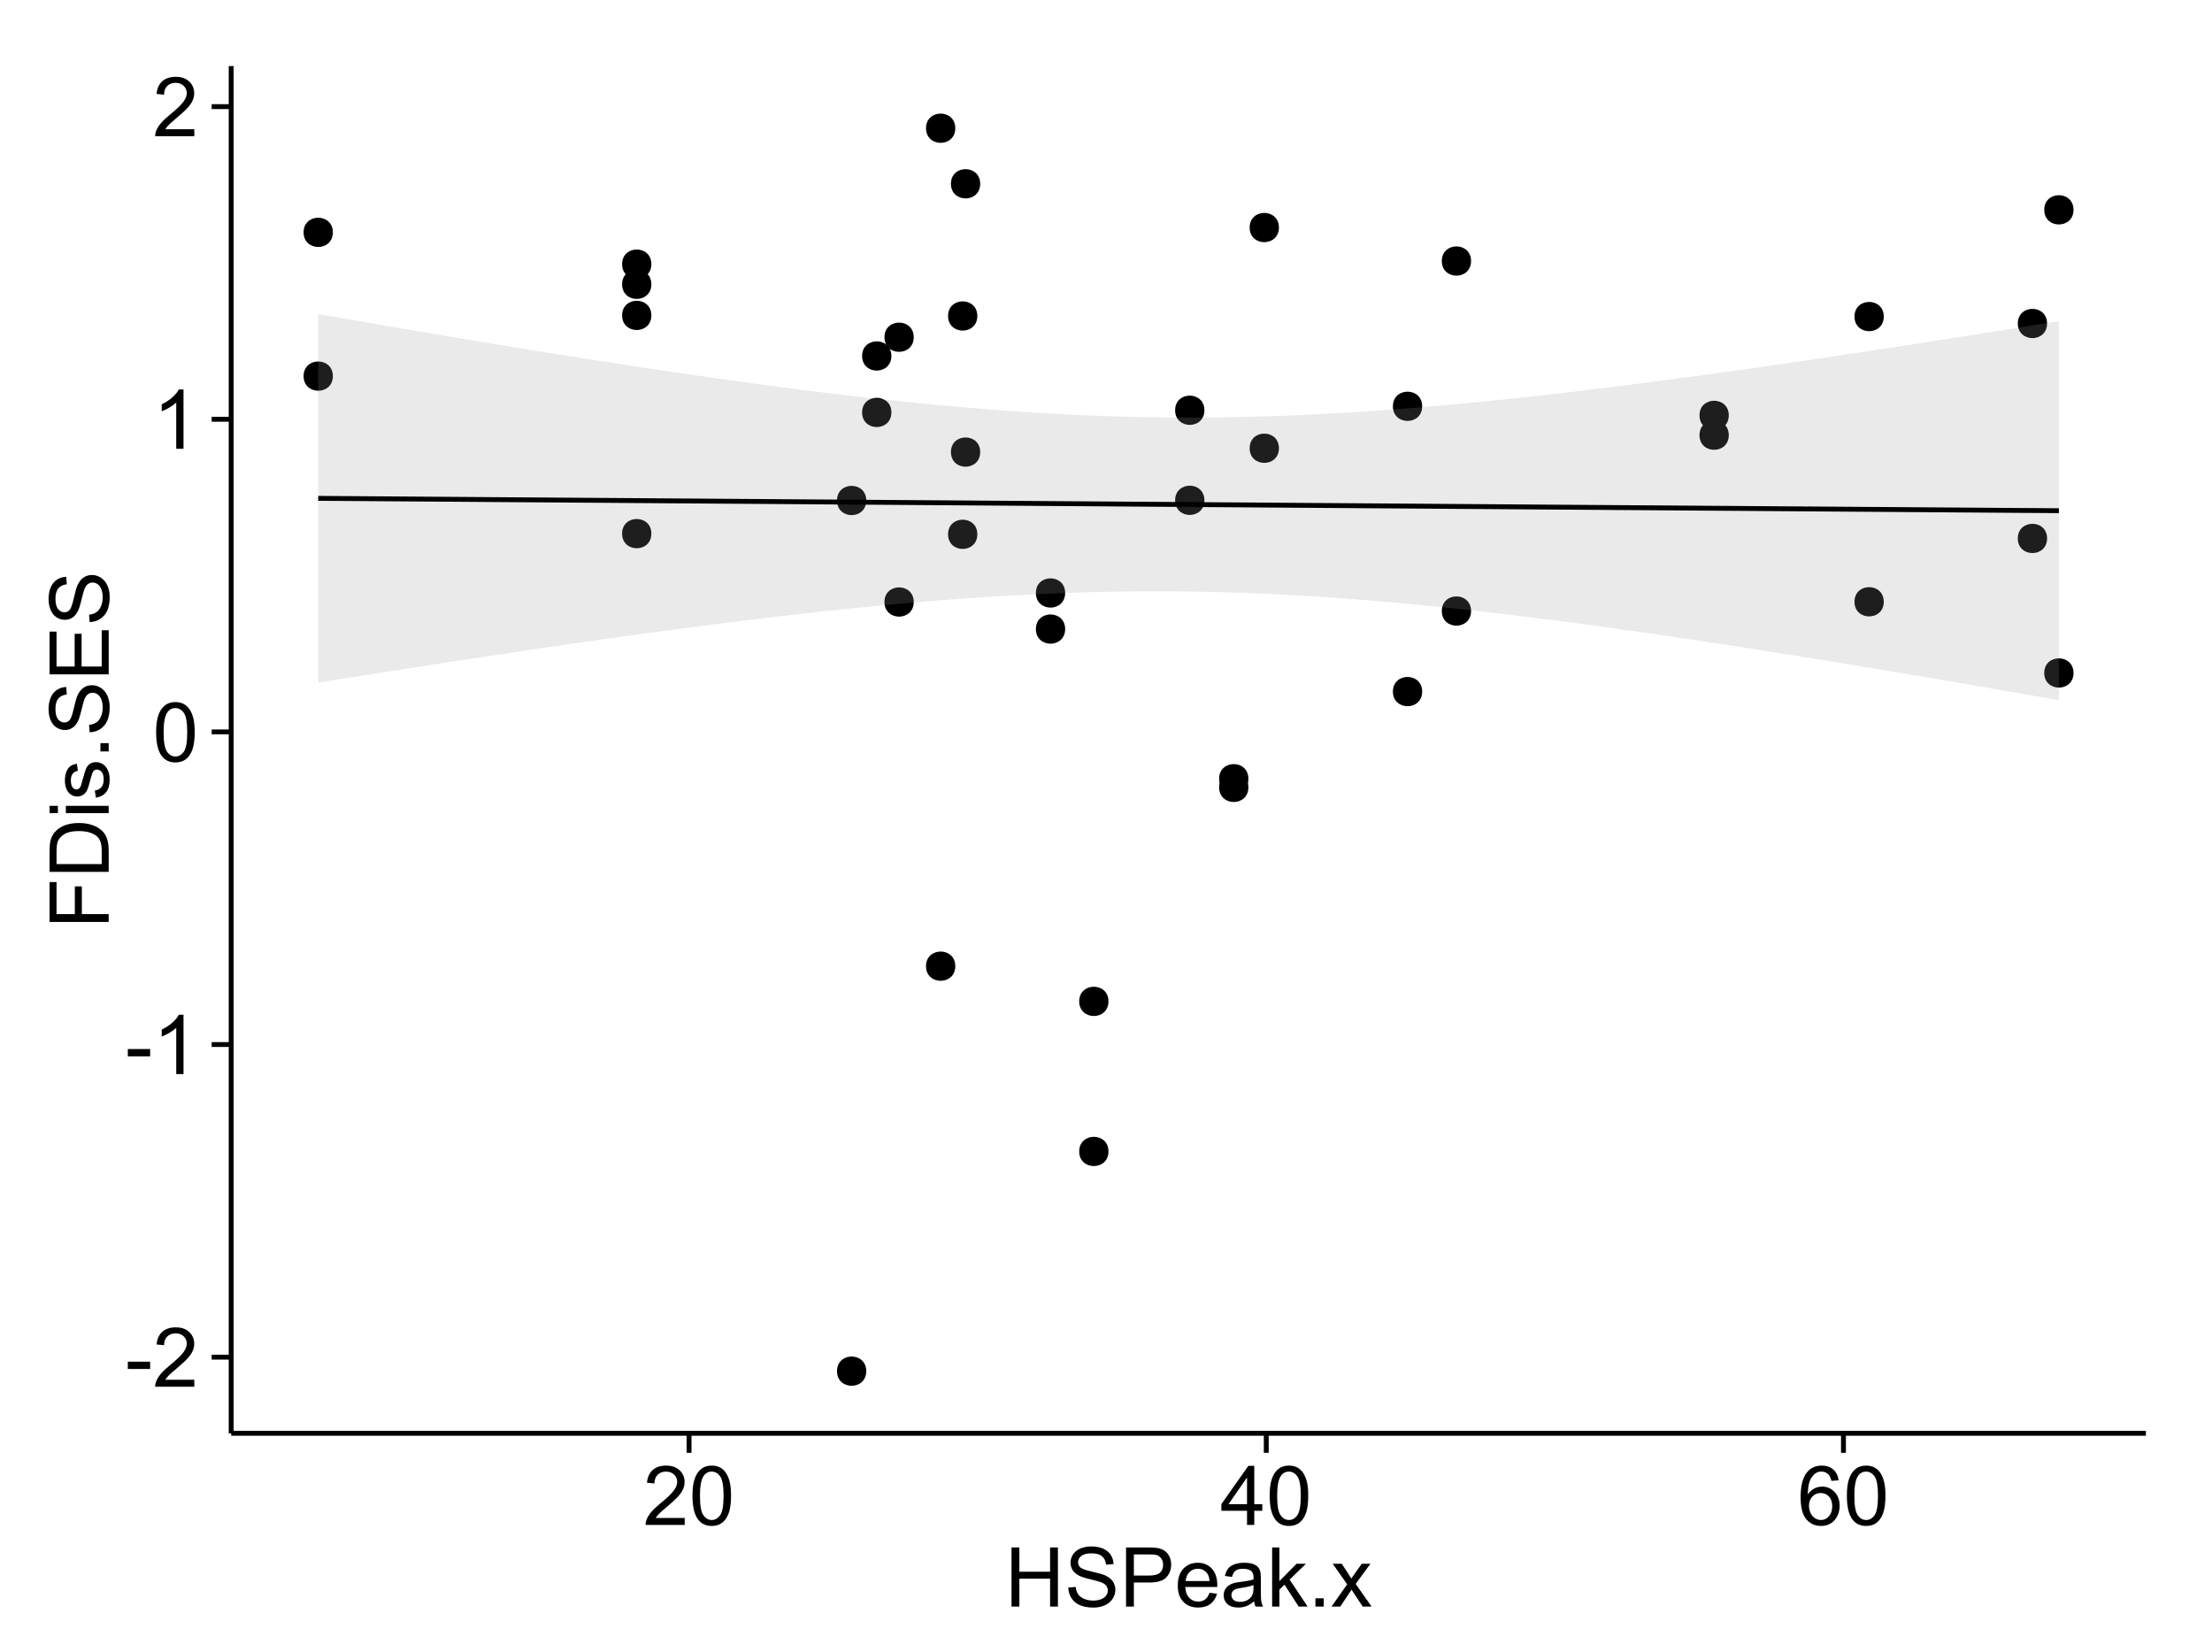 <?xml version="1.0" encoding="UTF-8"?>
<svg xmlns="http://www.w3.org/2000/svg" xmlns:xlink="http://www.w3.org/1999/xlink" width="482pt" height="360pt" viewBox="0 0 482 360" version="1.1">
<defs>
<g>
<symbol overflow="visible" id="glyph0-0">
<path style="stroke:none;" d="M 0.57 -3.867 L 0.57 -5.457 L 5.43 -5.457 L 5.43 -3.867 Z M 0.57 -3.867 "/>
</symbol>
<symbol overflow="visible" id="glyph0-1">
<path style="stroke:none;" d="M 9.062 -1.52 L 9.062 0 L 0.547 0 C 0.531 -0.379 0.594 -0.742 0.73 -1.098 C 0.945 -1.676 1.293 -2.25 1.77 -2.812 C 2.246 -3.375 2.934 -4.023 3.84 -4.766 C 5.238 -5.906 6.188 -6.816 6.68 -7.492 C 7.172 -8.16 7.418 -8.793 7.418 -9.395 C 7.418 -10.02 7.191 -10.551 6.746 -10.98 C 6.293 -11.41 5.711 -11.625 4.992 -11.629 C 4.23 -11.625 3.621 -11.395 3.164 -10.941 C 2.703 -10.48 2.469 -9.848 2.469 -9.043 L 0.844 -9.211 C 0.953 -10.422 1.371 -11.344 2.102 -11.984 C 2.824 -12.617 3.801 -12.938 5.027 -12.938 C 6.262 -12.938 7.238 -12.594 7.961 -11.91 C 8.68 -11.223 9.039 -10.371 9.043 -9.359 C 9.039 -8.84 8.934 -8.336 8.727 -7.84 C 8.512 -7.34 8.164 -6.812 7.676 -6.266 C 7.188 -5.711 6.375 -4.957 5.238 -4 C 4.285 -3.199 3.676 -2.66 3.41 -2.379 C 3.141 -2.094 2.918 -1.805 2.742 -1.52 Z M 9.062 -1.52 "/>
</symbol>
<symbol overflow="visible" id="glyph0-2">
<path style="stroke:none;" d="M 6.707 0 L 5.125 0 L 5.125 -10.082 C 4.742 -9.715 4.242 -9.352 3.625 -8.988 C 3.004 -8.625 2.449 -8.352 1.961 -8.172 L 1.961 -9.703 C 2.844 -10.117 3.617 -10.621 4.281 -11.215 C 4.941 -11.805 5.41 -12.379 5.688 -12.938 L 6.707 -12.938 Z M 6.707 0 "/>
</symbol>
<symbol overflow="visible" id="glyph0-3">
<path style="stroke:none;" d="M 0.746 -6.355 C 0.742 -7.875 0.898 -9.102 1.215 -10.031 C 1.527 -10.961 1.996 -11.676 2.613 -12.18 C 3.23 -12.684 4.008 -12.938 4.949 -12.938 C 5.637 -12.938 6.242 -12.797 6.766 -12.52 C 7.285 -12.238 7.715 -11.836 8.059 -11.316 C 8.395 -10.789 8.664 -10.152 8.859 -9.398 C 9.051 -8.645 9.145 -7.629 9.148 -6.355 C 9.145 -4.84 8.992 -3.617 8.684 -2.691 C 8.371 -1.762 7.906 -1.047 7.289 -0.539 C 6.672 -0.035 5.891 0.215 4.949 0.219 C 3.703 0.215 2.727 -0.227 2.023 -1.117 C 1.168 -2.188 0.742 -3.934 0.746 -6.355 Z M 2.375 -6.355 C 2.371 -4.234 2.621 -2.824 3.117 -2.129 C 3.609 -1.426 4.219 -1.078 4.949 -1.082 C 5.672 -1.078 6.281 -1.43 6.781 -2.137 C 7.273 -2.836 7.523 -4.242 7.523 -6.355 C 7.523 -8.473 7.273 -9.883 6.781 -10.582 C 6.281 -11.277 5.664 -11.625 4.93 -11.629 C 4.199 -11.625 3.621 -11.316 3.191 -10.703 C 2.645 -9.918 2.371 -8.469 2.375 -6.355 Z M 2.375 -6.355 "/>
</symbol>
<symbol overflow="visible" id="glyph0-4">
<path style="stroke:none;" d="M 5.82 0 L 5.82 -3.086 L 0.227 -3.086 L 0.227 -4.535 L 6.109 -12.883 L 7.398 -12.883 L 7.398 -4.535 L 9.141 -4.535 L 9.141 -3.086 L 7.398 -3.086 L 7.398 0 Z M 5.82 -4.535 L 5.82 -10.344 L 1.785 -4.535 Z M 5.82 -4.535 "/>
</symbol>
<symbol overflow="visible" id="glyph0-5">
<path style="stroke:none;" d="M 8.957 -9.73 L 7.383 -9.605 C 7.242 -10.223 7.043 -10.676 6.785 -10.961 C 6.355 -11.41 5.828 -11.637 5.203 -11.637 C 4.695 -11.637 4.25 -11.496 3.875 -11.215 C 3.375 -10.852 2.984 -10.32 2.695 -9.625 C 2.406 -8.926 2.258 -7.934 2.25 -6.645 C 2.629 -7.223 3.094 -7.652 3.645 -7.938 C 4.195 -8.215 4.773 -8.355 5.379 -8.359 C 6.434 -8.355 7.328 -7.969 8.07 -7.195 C 8.809 -6.418 9.18 -5.414 9.184 -4.184 C 9.18 -3.371 9.008 -2.617 8.66 -1.926 C 8.312 -1.23 7.832 -0.699 7.227 -0.332 C 6.613 0.035 5.922 0.215 5.148 0.219 C 3.828 0.215 2.754 -0.266 1.922 -1.234 C 1.09 -2.199 0.672 -3.797 0.676 -6.031 C 0.672 -8.516 1.133 -10.328 2.055 -11.461 C 2.855 -12.445 3.938 -12.938 5.301 -12.938 C 6.312 -12.938 7.141 -12.652 7.789 -12.086 C 8.434 -11.516 8.824 -10.73 8.957 -9.73 Z M 2.496 -4.176 C 2.496 -3.629 2.609 -3.105 2.844 -2.609 C 3.07 -2.109 3.395 -1.73 3.812 -1.473 C 4.227 -1.207 4.664 -1.078 5.125 -1.082 C 5.789 -1.078 6.363 -1.348 6.844 -1.891 C 7.324 -2.426 7.562 -3.156 7.566 -4.086 C 7.562 -4.973 7.328 -5.676 6.855 -6.191 C 6.379 -6.703 5.781 -6.961 5.062 -6.961 C 4.348 -6.961 3.738 -6.703 3.242 -6.191 C 2.742 -5.676 2.496 -5.004 2.496 -4.176 Z M 2.496 -4.176 "/>
</symbol>
<symbol overflow="visible" id="glyph0-6">
<path style="stroke:none;" d="M 1.441 0 L 1.441 -12.883 L 3.148 -12.883 L 3.148 -7.594 L 9.844 -7.594 L 9.844 -12.883 L 11.547 -12.883 L 11.547 0 L 9.844 0 L 9.844 -6.074 L 3.148 -6.074 L 3.148 0 Z M 1.441 0 "/>
</symbol>
<symbol overflow="visible" id="glyph0-7">
<path style="stroke:none;" d="M 0.809 -4.141 L 2.418 -4.281 C 2.492 -3.633 2.668 -3.102 2.949 -2.691 C 3.223 -2.277 3.656 -1.945 4.246 -1.691 C 4.828 -1.434 5.488 -1.305 6.223 -1.309 C 6.871 -1.305 7.445 -1.402 7.945 -1.598 C 8.441 -1.789 8.809 -2.055 9.055 -2.395 C 9.297 -2.727 9.422 -3.094 9.422 -3.5 C 9.422 -3.898 9.305 -4.25 9.07 -4.555 C 8.836 -4.852 8.449 -5.105 7.91 -5.316 C 7.562 -5.449 6.797 -5.66 5.613 -5.945 C 4.43 -6.227 3.602 -6.496 3.129 -6.75 C 2.512 -7.07 2.051 -7.469 1.754 -7.949 C 1.449 -8.422 1.301 -8.957 1.301 -9.555 C 1.301 -10.203 1.484 -10.812 1.852 -11.379 C 2.219 -11.941 2.758 -12.367 3.469 -12.664 C 4.18 -12.953 4.969 -13.102 5.836 -13.105 C 6.789 -13.102 7.629 -12.945 8.363 -12.641 C 9.09 -12.328 9.652 -11.879 10.043 -11.285 C 10.434 -10.688 10.645 -10.008 10.68 -9.254 L 9.043 -9.133 C 8.953 -9.941 8.656 -10.555 8.152 -10.977 C 7.641 -11.391 6.895 -11.602 5.906 -11.602 C 4.875 -11.602 4.121 -11.41 3.652 -11.035 C 3.176 -10.652 2.941 -10.199 2.945 -9.668 C 2.941 -9.203 3.109 -8.82 3.445 -8.523 C 3.773 -8.223 4.629 -7.918 6.016 -7.605 C 7.398 -7.293 8.348 -7.02 8.867 -6.785 C 9.613 -6.438 10.168 -5.996 10.527 -5.469 C 10.883 -4.938 11.062 -4.328 11.066 -3.641 C 11.062 -2.949 10.867 -2.305 10.477 -1.699 C 10.082 -1.09 9.516 -0.617 8.781 -0.285 C 8.043 0.051 7.215 0.215 6.301 0.219 C 5.133 0.215 4.156 0.051 3.371 -0.289 C 2.578 -0.625 1.961 -1.137 1.516 -1.824 C 1.066 -2.504 0.832 -3.277 0.809 -4.141 Z M 0.809 -4.141 "/>
</symbol>
<symbol overflow="visible" id="glyph0-8">
<path style="stroke:none;" d="M 1.391 0 L 1.391 -12.883 L 6.25 -12.883 C 7.102 -12.879 7.754 -12.84 8.211 -12.762 C 8.836 -12.652 9.367 -12.449 9.797 -12.156 C 10.227 -11.859 10.57 -11.445 10.832 -10.914 C 11.09 -10.379 11.219 -9.793 11.223 -9.156 C 11.219 -8.059 10.871 -7.133 10.176 -6.375 C 9.477 -5.617 8.219 -5.238 6.398 -5.238 L 3.094 -5.238 L 3.094 0 Z M 3.094 -6.758 L 6.426 -6.758 C 7.523 -6.754 8.305 -6.961 8.77 -7.371 C 9.23 -7.781 9.461 -8.359 9.465 -9.105 C 9.461 -9.645 9.324 -10.105 9.055 -10.488 C 8.781 -10.871 8.426 -11.125 7.98 -11.25 C 7.691 -11.324 7.16 -11.359 6.391 -11.363 L 3.094 -11.363 Z M 3.094 -6.758 "/>
</symbol>
<symbol overflow="visible" id="glyph0-9">
<path style="stroke:none;" d="M 7.578 -3.008 L 9.211 -2.805 C 8.953 -1.848 8.473 -1.105 7.777 -0.578 C 7.078 -0.051 6.188 0.211 5.105 0.211 C 3.738 0.211 2.656 -0.207 1.859 -1.051 C 1.055 -1.887 0.656 -3.066 0.66 -4.586 C 0.656 -6.156 1.059 -7.375 1.871 -8.246 C 2.676 -9.109 3.727 -9.543 5.02 -9.547 C 6.266 -9.543 7.285 -9.117 8.078 -8.27 C 8.867 -7.418 9.262 -6.223 9.266 -4.684 C 9.262 -4.586 9.258 -4.445 9.254 -4.262 L 2.293 -4.262 C 2.348 -3.234 2.641 -2.449 3.164 -1.906 C 3.684 -1.359 4.332 -1.09 5.117 -1.09 C 5.691 -1.09 6.188 -1.242 6.598 -1.547 C 7.008 -1.852 7.332 -2.336 7.578 -3.008 Z M 2.383 -5.562 L 7.594 -5.562 C 7.523 -6.344 7.324 -6.934 6.996 -7.328 C 6.492 -7.934 5.836 -8.238 5.035 -8.242 C 4.305 -8.238 3.695 -7.996 3.203 -7.512 C 2.707 -7.027 2.434 -6.375 2.383 -5.562 Z M 2.383 -5.562 "/>
</symbol>
<symbol overflow="visible" id="glyph0-10">
<path style="stroke:none;" d="M 7.277 -1.152 C 6.691 -0.652 6.125 -0.301 5.586 -0.098 C 5.039 0.109 4.457 0.211 3.84 0.211 C 2.812 0.211 2.027 -0.039 1.477 -0.539 C 0.922 -1.039 0.645 -1.68 0.648 -2.461 C 0.645 -2.918 0.75 -3.336 0.961 -3.715 C 1.168 -4.09 1.438 -4.391 1.777 -4.621 C 2.113 -4.848 2.496 -5.02 2.918 -5.141 C 3.227 -5.219 3.695 -5.301 4.324 -5.379 C 5.602 -5.531 6.539 -5.711 7.145 -5.922 C 7.148 -6.137 7.152 -6.273 7.156 -6.336 C 7.152 -6.977 7.004 -7.434 6.707 -7.699 C 6.301 -8.055 5.699 -8.23 4.906 -8.234 C 4.156 -8.23 3.609 -8.102 3.258 -7.844 C 2.902 -7.582 2.637 -7.121 2.469 -6.461 L 0.922 -6.672 C 1.059 -7.332 1.293 -7.867 1.617 -8.273 C 1.938 -8.68 2.402 -8.992 3.016 -9.215 C 3.621 -9.434 4.328 -9.543 5.133 -9.547 C 5.93 -9.543 6.574 -9.449 7.074 -9.266 C 7.566 -9.074 7.934 -8.84 8.172 -8.555 C 8.402 -8.27 8.566 -7.91 8.664 -7.48 C 8.715 -7.207 8.742 -6.719 8.746 -6.02 L 8.746 -3.91 C 8.742 -2.434 8.773 -1.504 8.844 -1.117 C 8.906 -0.727 9.043 -0.355 9.246 0 L 7.594 0 C 7.43 -0.328 7.324 -0.711 7.277 -1.152 Z M 7.145 -4.684 C 6.566 -4.445 5.707 -4.246 4.562 -4.086 C 3.91 -3.988 3.449 -3.883 3.18 -3.77 C 2.91 -3.648 2.703 -3.477 2.555 -3.254 C 2.406 -3.027 2.332 -2.777 2.336 -2.504 C 2.332 -2.078 2.492 -1.727 2.816 -1.449 C 3.133 -1.164 3.602 -1.023 4.219 -1.027 C 4.828 -1.023 5.367 -1.156 5.844 -1.426 C 6.312 -1.691 6.664 -2.059 6.891 -2.523 C 7.059 -2.879 7.141 -3.406 7.145 -4.105 Z M 7.145 -4.684 "/>
</symbol>
<symbol overflow="visible" id="glyph0-11">
<path style="stroke:none;" d="M 1.195 0 L 1.195 -12.883 L 2.777 -12.883 L 2.777 -5.539 L 6.523 -9.336 L 8.57 -9.336 L 5 -5.871 L 8.93 0 L 6.977 0 L 3.895 -4.773 L 2.777 -3.699 L 2.777 0 Z M 1.195 0 "/>
</symbol>
<symbol overflow="visible" id="glyph0-12">
<path style="stroke:none;" d="M 1.633 0 L 1.633 -1.801 L 3.438 -1.801 L 3.438 0 Z M 1.633 0 "/>
</symbol>
<symbol overflow="visible" id="glyph0-13">
<path style="stroke:none;" d="M 0.133 0 L 3.543 -4.852 L 0.387 -9.336 L 2.363 -9.336 L 3.797 -7.145 C 4.066 -6.727 4.281 -6.379 4.445 -6.102 C 4.703 -6.484 4.941 -6.828 5.16 -7.129 L 6.734 -9.336 L 8.621 -9.336 L 5.398 -4.938 L 8.867 0 L 6.926 0 L 5.008 -2.898 L 4.5 -3.684 L 2.047 0 Z M 0.133 0 "/>
</symbol>
<symbol overflow="visible" id="glyph1-0">
<path style="stroke:none;" d="M 0 -1.477 L -12.883 -1.477 L -12.883 -10.168 L -11.363 -10.168 L -11.363 -3.184 L -7.375 -3.184 L -7.375 -9.227 L -5.852 -9.227 L -5.852 -3.184 L 0 -3.18 Z M 0 -1.477 "/>
</symbol>
<symbol overflow="visible" id="glyph1-1">
<path style="stroke:none;" d="M 0 -1.391 L -12.883 -1.391 L -12.883 -5.828 C -12.879 -6.828 -12.816 -7.594 -12.699 -8.121 C -12.527 -8.855 -12.223 -9.484 -11.777 -10.012 C -11.199 -10.688 -10.465 -11.195 -9.574 -11.535 C -8.68 -11.867 -7.656 -12.035 -6.512 -12.039 C -5.527 -12.035 -4.66 -11.922 -3.91 -11.695 C -3.152 -11.469 -2.527 -11.176 -2.035 -10.816 C -1.535 -10.457 -1.145 -10.066 -0.863 -9.645 C -0.574 -9.219 -0.359 -8.703 -0.219 -8.105 C -0.07 -7.504 0 -6.816 0 -6.039 Z M -1.52 -3.094 L -1.52 -5.844 C -1.516 -6.688 -1.598 -7.355 -1.758 -7.844 C -1.914 -8.324 -2.137 -8.711 -2.426 -9 C -2.828 -9.402 -3.371 -9.715 -4.055 -9.941 C -4.734 -10.164 -5.562 -10.277 -6.539 -10.281 C -7.887 -10.277 -8.922 -10.055 -9.645 -9.617 C -10.367 -9.172 -10.852 -8.637 -11.102 -8.008 C -11.273 -7.547 -11.359 -6.812 -11.363 -5.801 L -11.363 -3.094 Z M -1.52 -3.094 "/>
</symbol>
<symbol overflow="visible" id="glyph1-2">
<path style="stroke:none;" d="M -11.066 -1.195 L -12.883 -1.195 L -12.883 -2.777 L -11.066 -2.777 Z M 0 -1.195 L -9.336 -1.195 L -9.336 -2.777 L 0 -2.777 Z M 0 -1.195 "/>
</symbol>
<symbol overflow="visible" id="glyph1-3">
<path style="stroke:none;" d="M -2.785 -0.555 L -3.031 -2.117 C -2.402 -2.203 -1.922 -2.449 -1.59 -2.852 C -1.254 -3.25 -1.09 -3.812 -1.09 -4.535 C -1.09 -5.262 -1.234 -5.801 -1.531 -6.152 C -1.824 -6.504 -2.172 -6.68 -2.574 -6.68 C -2.926 -6.68 -3.207 -6.523 -3.418 -6.215 C -3.555 -5.996 -3.734 -5.457 -3.953 -4.598 C -4.246 -3.434 -4.5 -2.629 -4.715 -2.184 C -4.926 -1.734 -5.223 -1.395 -5.602 -1.164 C -5.98 -0.93 -6.398 -0.812 -6.855 -0.816 C -7.27 -0.812 -7.652 -0.91 -8.012 -1.102 C -8.363 -1.293 -8.66 -1.551 -8.895 -1.883 C -9.074 -2.125 -9.227 -2.461 -9.355 -2.887 C -9.48 -3.309 -9.543 -3.766 -9.547 -4.254 C -9.543 -4.984 -9.438 -5.625 -9.23 -6.184 C -9.016 -6.734 -8.73 -7.145 -8.371 -7.41 C -8.008 -7.672 -7.527 -7.852 -6.926 -7.953 L -6.715 -6.406 C -7.195 -6.332 -7.57 -6.129 -7.84 -5.797 C -8.105 -5.457 -8.238 -4.98 -8.242 -4.367 C -8.238 -3.637 -8.117 -3.121 -7.883 -2.812 C -7.641 -2.5 -7.359 -2.344 -7.039 -2.348 C -6.832 -2.344 -6.648 -2.406 -6.484 -2.539 C -6.312 -2.664 -6.172 -2.867 -6.062 -3.148 C -6.004 -3.301 -5.871 -3.766 -5.66 -4.543 C -5.359 -5.66 -5.113 -6.441 -4.926 -6.887 C -4.734 -7.324 -4.457 -7.672 -4.094 -7.926 C -3.73 -8.176 -3.281 -8.301 -2.742 -8.305 C -2.211 -8.301 -1.711 -8.148 -1.25 -7.844 C -0.781 -7.535 -0.422 -7.09 -0.172 -6.512 C 0.086 -5.926 0.211 -5.27 0.211 -4.543 C 0.211 -3.328 -0.039 -2.406 -0.543 -1.77 C -1.047 -1.133 -1.793 -0.727 -2.785 -0.555 Z M -2.785 -0.555 "/>
</symbol>
<symbol overflow="visible" id="glyph1-4">
<path style="stroke:none;" d="M 0 -1.633 L -1.801 -1.633 L -1.801 -3.438 L 0 -3.438 Z M 0 -1.633 "/>
</symbol>
<symbol overflow="visible" id="glyph1-5">
<path style="stroke:none;" d="M -4.141 -0.809 L -4.281 -2.418 C -3.633 -2.492 -3.102 -2.668 -2.691 -2.949 C -2.277 -3.223 -1.945 -3.656 -1.691 -4.246 C -1.434 -4.828 -1.305 -5.488 -1.309 -6.223 C -1.305 -6.871 -1.402 -7.445 -1.598 -7.945 C -1.789 -8.441 -2.055 -8.809 -2.395 -9.055 C -2.727 -9.297 -3.094 -9.422 -3.496 -9.422 C -3.898 -9.422 -4.25 -9.305 -4.555 -9.07 C -4.852 -8.836 -5.105 -8.449 -5.316 -7.91 C -5.449 -7.562 -5.66 -6.797 -5.945 -5.613 C -6.227 -4.43 -6.496 -3.602 -6.75 -3.129 C -7.07 -2.512 -7.469 -2.051 -7.949 -1.754 C -8.422 -1.449 -8.957 -1.301 -9.555 -1.301 C -10.203 -1.301 -10.812 -1.484 -11.379 -1.855 C -11.941 -2.223 -12.367 -2.762 -12.664 -3.473 C -12.953 -4.18 -13.102 -4.969 -13.105 -5.836 C -13.102 -6.789 -12.945 -7.629 -12.641 -8.363 C -12.328 -9.09 -11.879 -9.652 -11.285 -10.043 C -10.688 -10.434 -10.008 -10.645 -9.254 -10.68 L -9.133 -9.043 C -9.941 -8.953 -10.555 -8.656 -10.977 -8.152 C -11.391 -7.641 -11.602 -6.895 -11.602 -5.906 C -11.602 -4.875 -11.41 -4.121 -11.035 -3.652 C -10.652 -3.176 -10.199 -2.941 -9.668 -2.945 C -9.203 -2.941 -8.82 -3.109 -8.523 -3.445 C -8.223 -3.773 -7.918 -4.629 -7.605 -6.016 C -7.293 -7.398 -7.02 -8.348 -6.785 -8.867 C -6.438 -9.613 -5.996 -10.168 -5.469 -10.527 C -4.938 -10.883 -4.328 -11.062 -3.637 -11.066 C -2.949 -11.062 -2.305 -10.867 -1.699 -10.477 C -1.09 -10.082 -0.617 -9.516 -0.285 -8.781 C 0.051 -8.043 0.215 -7.215 0.219 -6.301 C 0.215 -5.133 0.051 -4.156 -0.289 -3.371 C -0.625 -2.578 -1.137 -1.961 -1.824 -1.516 C -2.504 -1.066 -3.277 -0.832 -4.141 -0.809 Z M -4.141 -0.809 "/>
</symbol>
<symbol overflow="visible" id="glyph1-6">
<path style="stroke:none;" d="M 0 -1.422 L -12.883 -1.426 L -12.883 -10.742 L -11.363 -10.742 L -11.363 -3.129 L -7.418 -3.129 L -7.418 -10.258 L -5.906 -10.258 L -5.906 -3.129 L -1.52 -3.129 L -1.52 -11.039 L 0 -11.039 Z M 0 -1.422 "/>
</symbol>
</g>
<clipPath id="clip1">
  <path d="M 50.375 14.398 L 468.598 14.398 L 468.598 313.305 L 50.375 313.305 Z M 50.375 14.398 "/>
</clipPath>
</defs>
<g id="surface5456">
<rect x="0" y="0" width="482" height="360" style="fill:rgb(100%,100%,100%);fill-opacity:1;stroke:none;"/>
<rect x="0" y="0" width="482" height="360" style="fill:rgb(100%,100%,100%);fill-opacity:1;stroke:none;"/>
<path style="fill:none;stroke-width:1.063;stroke-linecap:round;stroke-linejoin:round;stroke:rgb(100%,100%,100%);stroke-opacity:1;stroke-miterlimit:10;" d="M 0 360 L 482 360 L 482 0 L 0 0 Z M 0 360 "/>
<g clip-path="url(#clip1)" clip-rule="nonzero">
<path style=" stroke:none;fill-rule:nonzero;fill:rgb(100%,100%,100%);fill-opacity:1;" d="M 50.375 312.305 L 467.598 312.305 L 467.598 14.398 L 50.375 14.398 Z M 50.375 312.305 "/>
<path style=" stroke:none;fill-rule:nonzero;fill:rgb(0%,0%,0%);fill-opacity:1;" d="M 240.477 218.191 C 240.477 221.027 236.223 221.027 236.223 218.191 C 236.223 215.359 240.477 215.359 240.477 218.191 "/>
<path style=" stroke:none;fill-rule:nonzero;fill:rgb(0%,0%,0%);fill-opacity:1;" d="M 140.871 57.555 C 140.871 60.391 136.621 60.391 136.621 57.555 C 136.621 54.719 140.871 54.719 140.871 57.555 "/>
<path style=" stroke:none;fill-rule:nonzero;fill:rgb(0%,0%,0%);fill-opacity:1;" d="M 319.484 133.141 C 319.484 135.973 315.234 135.973 315.234 133.141 C 315.234 130.305 319.484 130.305 319.484 133.141 "/>
<path style=" stroke:none;fill-rule:nonzero;fill:rgb(0%,0%,0%);fill-opacity:1;" d="M 140.871 61.949 C 140.871 64.785 136.621 64.785 136.621 61.949 C 136.621 59.113 140.871 59.113 140.871 61.949 "/>
<path style=" stroke:none;fill-rule:nonzero;fill:rgb(0%,0%,0%);fill-opacity:1;" d="M 445 70.488 C 445 73.324 440.746 73.324 440.746 70.488 C 440.746 67.652 445 67.652 445 70.488 "/>
<path style=" stroke:none;fill-rule:nonzero;fill:rgb(0%,0%,0%);fill-opacity:1;" d="M 71.469 81.953 C 71.469 84.785 67.215 84.785 67.215 81.953 C 67.215 79.117 71.469 79.117 71.469 81.953 "/>
<path style=" stroke:none;fill-rule:nonzero;fill:rgb(0%,0%,0%);fill-opacity:1;" d="M 71.469 50.625 C 71.469 53.461 67.215 53.461 67.215 50.625 C 67.215 47.793 71.469 47.793 71.469 50.625 "/>
<path style=" stroke:none;fill-rule:nonzero;fill:rgb(0%,0%,0%);fill-opacity:1;" d="M 207.094 210.523 C 207.094 213.359 202.844 213.359 202.844 210.523 C 202.844 207.688 207.094 207.688 207.094 210.523 "/>
<path style=" stroke:none;fill-rule:nonzero;fill:rgb(0%,0%,0%);fill-opacity:1;" d="M 207.094 27.941 C 207.094 30.777 202.844 30.777 202.844 27.941 C 202.844 25.105 207.094 25.105 207.094 27.941 "/>
<path style=" stroke:none;fill-rule:nonzero;fill:rgb(0%,0%,0%);fill-opacity:1;" d="M 270.965 171.562 C 270.965 174.395 266.715 174.395 266.715 171.562 C 266.715 168.727 270.965 168.727 270.965 171.562 "/>
<path style=" stroke:none;fill-rule:nonzero;fill:rgb(0%,0%,0%);fill-opacity:1;" d="M 212.523 98.504 C 212.523 101.34 208.273 101.34 208.273 98.504 C 208.273 95.672 212.523 95.672 212.523 98.504 "/>
<path style=" stroke:none;fill-rule:nonzero;fill:rgb(0%,0%,0%);fill-opacity:1;" d="M 212.523 40.047 C 212.523 42.883 208.273 42.883 208.273 40.047 C 208.273 37.211 212.523 37.211 212.523 40.047 "/>
<path style=" stroke:none;fill-rule:nonzero;fill:rgb(0%,0%,0%);fill-opacity:1;" d="M 450.762 45.723 C 450.762 48.555 446.508 48.555 446.508 45.723 C 446.508 42.887 450.762 42.887 450.762 45.723 "/>
<path style=" stroke:none;fill-rule:nonzero;fill:rgb(0%,0%,0%);fill-opacity:1;" d="M 261.379 89.391 C 261.379 92.223 257.129 92.223 257.129 89.391 C 257.129 86.555 261.379 86.555 261.379 89.391 "/>
<path style=" stroke:none;fill-rule:nonzero;fill:rgb(0%,0%,0%);fill-opacity:1;" d="M 261.379 109.012 C 261.379 111.848 257.129 111.848 257.129 109.012 C 257.129 106.18 261.379 106.18 261.379 109.012 "/>
<path style=" stroke:none;fill-rule:nonzero;fill:rgb(0%,0%,0%);fill-opacity:1;" d="M 193.172 77.562 C 193.172 80.398 188.918 80.398 188.918 77.562 C 188.918 74.727 193.172 74.727 193.172 77.562 "/>
<path style=" stroke:none;fill-rule:nonzero;fill:rgb(0%,0%,0%);fill-opacity:1;" d="M 193.172 89.863 C 193.172 92.699 188.918 92.699 188.918 89.863 C 188.918 87.027 193.172 87.027 193.172 89.863 "/>
<path style=" stroke:none;fill-rule:nonzero;fill:rgb(0%,0%,0%);fill-opacity:1;" d="M 445 117.32 C 445 120.156 440.746 120.156 440.746 117.32 C 440.746 114.484 445 114.484 445 117.32 "/>
<path style=" stroke:none;fill-rule:nonzero;fill:rgb(0%,0%,0%);fill-opacity:1;" d="M 450.762 146.637 C 450.762 149.469 446.508 149.469 446.508 146.637 C 446.508 143.801 450.762 143.801 450.762 146.637 "/>
<path style=" stroke:none;fill-rule:nonzero;fill:rgb(0%,0%,0%);fill-opacity:1;" d="M 270.965 169.676 C 270.965 172.508 266.715 172.508 266.715 169.676 C 266.715 166.84 270.965 166.84 270.965 169.676 "/>
<path style=" stroke:none;fill-rule:nonzero;fill:rgb(0%,0%,0%);fill-opacity:1;" d="M 319.484 56.875 C 319.484 59.711 315.234 59.711 315.234 56.875 C 315.234 54.043 319.484 54.043 319.484 56.875 "/>
<path style=" stroke:none;fill-rule:nonzero;fill:rgb(0%,0%,0%);fill-opacity:1;" d="M 240.477 250.891 C 240.477 253.727 236.223 253.727 236.223 250.891 C 236.223 248.055 240.477 248.055 240.477 250.891 "/>
<path style=" stroke:none;fill-rule:nonzero;fill:rgb(0%,0%,0%);fill-opacity:1;" d="M 140.871 68.723 C 140.871 71.555 136.621 71.555 136.621 68.723 C 136.621 65.887 140.871 65.887 140.871 68.723 "/>
<path style=" stroke:none;fill-rule:nonzero;fill:rgb(0%,0%,0%);fill-opacity:1;" d="M 140.871 116.27 C 140.871 119.105 136.621 119.105 136.621 116.27 C 136.621 113.438 140.871 113.438 140.871 116.27 "/>
<path style=" stroke:none;fill-rule:nonzero;fill:rgb(0%,0%,0%);fill-opacity:1;" d="M 187.699 298.762 C 187.699 301.598 183.445 301.598 183.445 298.762 C 183.445 295.93 187.699 295.93 187.699 298.762 "/>
<path style=" stroke:none;fill-rule:nonzero;fill:rgb(0%,0%,0%);fill-opacity:1;" d="M 187.699 109.051 C 187.699 111.887 183.445 111.887 183.445 109.051 C 183.445 106.219 187.699 106.219 187.699 109.051 "/>
<path style=" stroke:none;fill-rule:nonzero;fill:rgb(0%,0%,0%);fill-opacity:1;" d="M 409.414 68.977 C 409.414 71.809 405.16 71.809 405.16 68.977 C 405.16 66.141 409.414 66.141 409.414 68.977 "/>
<path style=" stroke:none;fill-rule:nonzero;fill:rgb(0%,0%,0%);fill-opacity:1;" d="M 409.414 131.125 C 409.414 133.957 405.16 133.957 405.16 131.125 C 405.16 128.289 409.414 128.289 409.414 131.125 "/>
<path style=" stroke:none;fill-rule:nonzero;fill:rgb(0%,0%,0%);fill-opacity:1;" d="M 308.832 88.531 C 308.832 91.363 304.582 91.363 304.582 88.531 C 304.582 85.695 308.832 85.695 308.832 88.531 "/>
<path style=" stroke:none;fill-rule:nonzero;fill:rgb(0%,0%,0%);fill-opacity:1;" d="M 308.832 150.691 C 308.832 153.523 304.582 153.523 304.582 150.691 C 304.582 147.855 308.832 147.855 308.832 150.691 "/>
<path style=" stroke:none;fill-rule:nonzero;fill:rgb(0%,0%,0%);fill-opacity:1;" d="M 231.035 137.07 C 231.035 139.902 226.785 139.902 226.785 137.07 C 226.785 134.234 231.035 134.234 231.035 137.07 "/>
<path style=" stroke:none;fill-rule:nonzero;fill:rgb(0%,0%,0%);fill-opacity:1;" d="M 231.035 129.203 C 231.035 132.039 226.785 132.039 226.785 129.203 C 226.785 126.371 231.035 126.371 231.035 129.203 "/>
<path style=" stroke:none;fill-rule:nonzero;fill:rgb(0%,0%,0%);fill-opacity:1;" d="M 198.039 73.477 C 198.039 76.309 193.785 76.309 193.785 73.477 C 193.785 70.641 198.039 70.641 198.039 73.477 "/>
<path style=" stroke:none;fill-rule:nonzero;fill:rgb(0%,0%,0%);fill-opacity:1;" d="M 198.039 131.172 C 198.039 134.008 193.785 134.008 193.785 131.172 C 193.785 128.34 198.039 128.34 198.039 131.172 "/>
<path style=" stroke:none;fill-rule:nonzero;fill:rgb(0%,0%,0%);fill-opacity:1;" d="M 211.898 68.848 C 211.898 71.684 207.648 71.684 207.648 68.848 C 207.648 66.016 211.898 66.016 211.898 68.848 "/>
<path style=" stroke:none;fill-rule:nonzero;fill:rgb(0%,0%,0%);fill-opacity:1;" d="M 211.898 116.418 C 211.898 119.254 207.648 119.254 207.648 116.418 C 207.648 113.586 211.898 113.586 211.898 116.418 "/>
<path style=" stroke:none;fill-rule:nonzero;fill:rgb(0%,0%,0%);fill-opacity:1;" d="M 277.617 49.578 C 277.617 52.414 273.363 52.414 273.363 49.578 C 273.363 46.746 277.617 46.746 277.617 49.578 "/>
<path style=" stroke:none;fill-rule:nonzero;fill:rgb(0%,0%,0%);fill-opacity:1;" d="M 277.617 97.668 C 277.617 100.504 273.363 100.504 273.363 97.668 C 273.363 94.836 277.617 94.836 277.617 97.668 "/>
<path style=" stroke:none;fill-rule:nonzero;fill:rgb(0%,0%,0%);fill-opacity:1;" d="M 375.641 94.82 C 375.641 97.656 371.387 97.656 371.387 94.82 C 371.387 91.984 375.641 91.984 375.641 94.82 "/>
<path style=" stroke:none;fill-rule:nonzero;fill:rgb(0%,0%,0%);fill-opacity:1;" d="M 375.641 90.504 C 375.641 93.34 371.387 93.34 371.387 90.504 C 371.387 87.672 375.641 87.672 375.641 90.504 "/>
<path style=" stroke:none;fill-rule:nonzero;fill:rgb(0%,0%,0%);fill-opacity:1;" d="M 241.539 218.191 C 241.539 222.445 235.16 222.445 235.16 218.191 C 235.16 213.941 241.539 213.941 241.539 218.191 "/>
<path style=" stroke:none;fill-rule:nonzero;fill:rgb(0%,0%,0%);fill-opacity:1;" d="M 141.934 57.555 C 141.934 61.805 135.559 61.805 135.559 57.555 C 135.559 53.301 141.934 53.301 141.934 57.555 "/>
<path style=" stroke:none;fill-rule:nonzero;fill:rgb(0%,0%,0%);fill-opacity:1;" d="M 320.547 133.141 C 320.547 137.391 314.172 137.391 314.172 133.141 C 314.172 128.887 320.547 128.887 320.547 133.141 "/>
<path style=" stroke:none;fill-rule:nonzero;fill:rgb(0%,0%,0%);fill-opacity:1;" d="M 141.934 61.949 C 141.934 66.199 135.559 66.199 135.559 61.949 C 135.559 57.695 141.934 57.695 141.934 61.949 "/>
<path style=" stroke:none;fill-rule:nonzero;fill:rgb(0%,0%,0%);fill-opacity:1;" d="M 446.062 70.488 C 446.062 74.738 439.684 74.738 439.684 70.488 C 439.684 66.234 446.062 66.234 446.062 70.488 "/>
<path style=" stroke:none;fill-rule:nonzero;fill:rgb(0%,0%,0%);fill-opacity:1;" d="M 72.531 81.953 C 72.531 86.203 66.152 86.203 66.152 81.953 C 66.152 77.699 72.531 77.699 72.531 81.953 "/>
<path style=" stroke:none;fill-rule:nonzero;fill:rgb(0%,0%,0%);fill-opacity:1;" d="M 72.531 50.625 C 72.531 54.879 66.152 54.879 66.152 50.625 C 66.152 46.375 72.531 46.375 72.531 50.625 "/>
<path style=" stroke:none;fill-rule:nonzero;fill:rgb(0%,0%,0%);fill-opacity:1;" d="M 208.16 210.523 C 208.16 214.773 201.781 214.773 201.781 210.523 C 201.781 206.27 208.16 206.27 208.16 210.523 "/>
<path style=" stroke:none;fill-rule:nonzero;fill:rgb(0%,0%,0%);fill-opacity:1;" d="M 208.16 27.941 C 208.16 32.191 201.781 32.191 201.781 27.941 C 201.781 23.688 208.16 23.688 208.16 27.941 "/>
<path style=" stroke:none;fill-rule:nonzero;fill:rgb(0%,0%,0%);fill-opacity:1;" d="M 272.027 171.562 C 272.027 175.812 265.652 175.812 265.652 171.562 C 265.652 167.309 272.027 167.309 272.027 171.562 "/>
<path style=" stroke:none;fill-rule:nonzero;fill:rgb(0%,0%,0%);fill-opacity:1;" d="M 213.586 98.504 C 213.586 102.758 207.211 102.758 207.211 98.504 C 207.211 94.254 213.586 94.254 213.586 98.504 "/>
<path style=" stroke:none;fill-rule:nonzero;fill:rgb(0%,0%,0%);fill-opacity:1;" d="M 213.586 40.047 C 213.586 44.297 207.211 44.297 207.211 40.047 C 207.211 35.793 213.586 35.793 213.586 40.047 "/>
<path style=" stroke:none;fill-rule:nonzero;fill:rgb(0%,0%,0%);fill-opacity:1;" d="M 451.824 45.723 C 451.824 49.973 445.445 49.973 445.445 45.723 C 445.445 41.469 451.824 41.469 451.824 45.723 "/>
<path style=" stroke:none;fill-rule:nonzero;fill:rgb(0%,0%,0%);fill-opacity:1;" d="M 262.441 89.391 C 262.441 93.641 256.062 93.641 256.062 89.391 C 256.062 85.137 262.441 85.137 262.441 89.391 "/>
<path style=" stroke:none;fill-rule:nonzero;fill:rgb(0%,0%,0%);fill-opacity:1;" d="M 262.441 109.012 C 262.441 113.266 256.062 113.266 256.062 109.012 C 256.062 104.762 262.441 104.762 262.441 109.012 "/>
<path style=" stroke:none;fill-rule:nonzero;fill:rgb(0%,0%,0%);fill-opacity:1;" d="M 194.234 77.562 C 194.234 81.812 187.855 81.812 187.855 77.562 C 187.855 73.309 194.234 73.309 194.234 77.562 "/>
<path style=" stroke:none;fill-rule:nonzero;fill:rgb(0%,0%,0%);fill-opacity:1;" d="M 194.234 89.863 C 194.234 94.117 187.855 94.117 187.855 89.863 C 187.855 85.613 194.234 85.613 194.234 89.863 "/>
<path style=" stroke:none;fill-rule:nonzero;fill:rgb(0%,0%,0%);fill-opacity:1;" d="M 446.062 117.32 C 446.062 121.57 439.684 121.57 439.684 117.32 C 439.684 113.066 446.062 113.066 446.062 117.32 "/>
<path style=" stroke:none;fill-rule:nonzero;fill:rgb(0%,0%,0%);fill-opacity:1;" d="M 451.824 146.637 C 451.824 150.887 445.445 150.887 445.445 146.637 C 445.445 142.383 451.824 142.383 451.824 146.637 "/>
<path style=" stroke:none;fill-rule:nonzero;fill:rgb(0%,0%,0%);fill-opacity:1;" d="M 272.027 169.676 C 272.027 173.926 265.652 173.926 265.652 169.676 C 265.652 165.422 272.027 165.422 272.027 169.676 "/>
<path style=" stroke:none;fill-rule:nonzero;fill:rgb(0%,0%,0%);fill-opacity:1;" d="M 320.547 56.875 C 320.547 61.129 314.172 61.129 314.172 56.875 C 314.172 52.625 320.547 52.625 320.547 56.875 "/>
<path style=" stroke:none;fill-rule:nonzero;fill:rgb(0%,0%,0%);fill-opacity:1;" d="M 241.539 250.891 C 241.539 255.141 235.16 255.141 235.16 250.891 C 235.16 246.637 241.539 246.637 241.539 250.891 "/>
<path style=" stroke:none;fill-rule:nonzero;fill:rgb(0%,0%,0%);fill-opacity:1;" d="M 141.934 68.723 C 141.934 72.973 135.559 72.973 135.559 68.723 C 135.559 64.469 141.934 64.469 141.934 68.723 "/>
<path style=" stroke:none;fill-rule:nonzero;fill:rgb(0%,0%,0%);fill-opacity:1;" d="M 141.934 116.27 C 141.934 120.523 135.559 120.523 135.559 116.27 C 135.559 112.02 141.934 112.02 141.934 116.27 "/>
<path style=" stroke:none;fill-rule:nonzero;fill:rgb(0%,0%,0%);fill-opacity:1;" d="M 188.762 298.762 C 188.762 303.016 182.383 303.016 182.383 298.762 C 182.383 294.512 188.762 294.512 188.762 298.762 "/>
<path style=" stroke:none;fill-rule:nonzero;fill:rgb(0%,0%,0%);fill-opacity:1;" d="M 188.762 109.051 C 188.762 113.305 182.383 113.305 182.383 109.051 C 182.383 104.801 188.762 104.801 188.762 109.051 "/>
<path style=" stroke:none;fill-rule:nonzero;fill:rgb(0%,0%,0%);fill-opacity:1;" d="M 410.477 68.977 C 410.477 73.227 404.098 73.227 404.098 68.977 C 404.098 64.723 410.477 64.723 410.477 68.977 "/>
<path style=" stroke:none;fill-rule:nonzero;fill:rgb(0%,0%,0%);fill-opacity:1;" d="M 410.477 131.125 C 410.477 135.375 404.098 135.375 404.098 131.125 C 404.098 126.871 410.477 126.871 410.477 131.125 "/>
<path style=" stroke:none;fill-rule:nonzero;fill:rgb(0%,0%,0%);fill-opacity:1;" d="M 309.895 88.531 C 309.895 92.781 303.516 92.781 303.516 88.531 C 303.516 84.277 309.895 84.277 309.895 88.531 "/>
<path style=" stroke:none;fill-rule:nonzero;fill:rgb(0%,0%,0%);fill-opacity:1;" d="M 309.895 150.691 C 309.895 154.941 303.516 154.941 303.516 150.691 C 303.516 146.438 309.895 146.438 309.895 150.691 "/>
<path style=" stroke:none;fill-rule:nonzero;fill:rgb(0%,0%,0%);fill-opacity:1;" d="M 232.098 137.07 C 232.098 141.32 225.723 141.32 225.723 137.07 C 225.723 132.816 232.098 132.816 232.098 137.07 "/>
<path style=" stroke:none;fill-rule:nonzero;fill:rgb(0%,0%,0%);fill-opacity:1;" d="M 232.098 129.203 C 232.098 133.457 225.723 133.457 225.723 129.203 C 225.723 124.953 232.098 124.953 232.098 129.203 "/>
<path style=" stroke:none;fill-rule:nonzero;fill:rgb(0%,0%,0%);fill-opacity:1;" d="M 199.102 73.477 C 199.102 77.727 192.723 77.727 192.723 73.477 C 192.723 69.223 199.102 69.223 199.102 73.477 "/>
<path style=" stroke:none;fill-rule:nonzero;fill:rgb(0%,0%,0%);fill-opacity:1;" d="M 199.102 131.172 C 199.102 135.426 192.723 135.426 192.723 131.172 C 192.723 126.922 199.102 126.922 199.102 131.172 "/>
<path style=" stroke:none;fill-rule:nonzero;fill:rgb(0%,0%,0%);fill-opacity:1;" d="M 212.961 68.848 C 212.961 73.102 206.586 73.102 206.586 68.848 C 206.586 64.598 212.961 64.598 212.961 68.848 "/>
<path style=" stroke:none;fill-rule:nonzero;fill:rgb(0%,0%,0%);fill-opacity:1;" d="M 212.961 116.418 C 212.961 120.672 206.586 120.672 206.586 116.418 C 206.586 112.168 212.961 112.168 212.961 116.418 "/>
<path style=" stroke:none;fill-rule:nonzero;fill:rgb(0%,0%,0%);fill-opacity:1;" d="M 278.68 49.578 C 278.68 53.832 272.301 53.832 272.301 49.578 C 272.301 45.328 278.68 45.328 278.68 49.578 "/>
<path style=" stroke:none;fill-rule:nonzero;fill:rgb(0%,0%,0%);fill-opacity:1;" d="M 278.68 97.668 C 278.68 101.922 272.301 101.922 272.301 97.668 C 272.301 93.418 278.68 93.418 278.68 97.668 "/>
<path style=" stroke:none;fill-rule:nonzero;fill:rgb(0%,0%,0%);fill-opacity:1;" d="M 376.703 94.82 C 376.703 99.074 370.324 99.074 370.324 94.82 C 370.324 90.57 376.703 90.57 376.703 94.82 "/>
<path style=" stroke:none;fill-rule:nonzero;fill:rgb(0%,0%,0%);fill-opacity:1;" d="M 376.703 90.504 C 376.703 94.758 370.324 94.758 370.324 90.504 C 370.324 86.254 376.703 86.254 376.703 90.504 "/>
<path style=" stroke:none;fill-rule:nonzero;fill:rgb(60%,60%,60%);fill-opacity:0.2;" d="M 69.34 68.43 L 74.141 69.266 L 78.945 70.098 L 83.746 70.926 L 88.547 71.746 L 93.348 72.562 L 98.148 73.371 L 102.949 74.172 L 107.75 74.965 L 112.551 75.754 L 117.352 76.531 L 122.152 77.301 L 126.957 78.062 L 131.758 78.812 L 136.559 79.551 L 141.359 80.281 L 146.16 80.996 L 150.961 81.699 L 155.762 82.387 L 160.562 83.059 L 165.363 83.715 L 170.168 84.352 L 174.969 84.969 L 179.77 85.566 L 184.57 86.141 L 189.371 86.691 L 194.172 87.219 L 198.973 87.719 L 203.773 88.188 L 208.574 88.629 L 213.375 89.035 L 218.18 89.406 L 222.98 89.746 L 227.781 90.043 L 232.582 90.301 L 237.383 90.52 L 242.184 90.699 L 246.984 90.832 L 251.785 90.922 L 256.586 90.969 L 261.391 90.973 L 266.191 90.934 L 270.992 90.848 L 275.793 90.723 L 280.594 90.555 L 285.395 90.348 L 290.195 90.098 L 294.996 89.816 L 299.797 89.496 L 304.598 89.145 L 309.402 88.762 L 314.203 88.348 L 319.004 87.902 L 323.805 87.434 L 328.605 86.941 L 333.406 86.426 L 338.207 85.887 L 343.008 85.328 L 347.809 84.75 L 352.613 84.156 L 357.414 83.547 L 362.215 82.922 L 367.016 82.281 L 371.816 81.629 L 376.617 80.965 L 381.418 80.289 L 386.219 79.602 L 391.02 78.906 L 395.82 78.199 L 400.625 77.484 L 405.426 76.762 L 410.227 76.031 L 415.027 75.297 L 419.828 74.555 L 424.629 73.805 L 429.43 73.051 L 434.23 72.289 L 439.031 71.523 L 443.836 70.754 L 448.637 69.977 L 448.637 152.578 L 443.836 151.734 L 439.031 150.898 L 434.23 150.062 L 429.43 149.234 L 424.629 148.41 L 419.828 147.594 L 415.027 146.781 L 410.227 145.977 L 405.426 145.18 L 400.625 144.391 L 395.82 143.609 L 391.02 142.832 L 386.219 142.07 L 381.418 141.316 L 376.617 140.57 L 371.816 139.836 L 367.016 139.117 L 362.215 138.41 L 357.414 137.715 L 352.613 137.035 L 347.809 136.375 L 343.008 135.73 L 338.207 135.102 L 333.406 134.496 L 328.605 133.91 L 323.805 133.352 L 319.004 132.812 L 314.203 132.301 L 309.402 131.82 L 304.598 131.367 L 299.797 130.945 L 294.996 130.559 L 290.195 130.207 L 285.395 129.895 L 280.594 129.617 L 275.793 129.379 L 270.992 129.188 L 266.191 129.035 L 261.391 128.926 L 256.586 128.859 L 251.785 128.84 L 246.984 128.859 L 242.184 128.926 L 237.383 129.035 L 232.582 129.188 L 227.781 129.379 L 222.98 129.609 L 218.18 129.879 L 213.375 130.18 L 208.574 130.52 L 203.773 130.891 L 198.973 131.293 L 194.172 131.723 L 189.371 132.184 L 184.57 132.664 L 179.77 133.172 L 174.969 133.703 L 170.168 134.254 L 165.363 134.82 L 160.562 135.41 L 155.762 136.012 L 150.961 136.633 L 146.16 137.266 L 141.359 137.914 L 136.559 138.574 L 131.758 139.246 L 126.957 139.926 L 122.152 140.621 L 117.352 141.32 L 112.551 142.031 L 107.75 142.75 L 102.949 143.477 L 98.148 144.211 L 93.348 144.953 L 88.547 145.699 L 83.746 146.449 L 78.945 147.211 L 74.141 147.973 L 69.34 148.742 Z M 69.34 68.43 "/>
<path style="fill:none;stroke-width:1.063;stroke-linecap:butt;stroke-linejoin:round;stroke:rgb(0%,0%,0%);stroke-opacity:1;stroke-miterlimit:1;" d="M 69.34 108.586 L 74.141 108.621 L 78.945 108.652 L 93.348 108.758 L 98.148 108.789 L 112.551 108.895 L 117.352 108.926 L 122.152 108.961 L 126.957 108.996 L 131.758 109.027 L 146.16 109.133 L 150.961 109.164 L 160.562 109.234 L 165.363 109.266 L 170.168 109.301 L 179.77 109.371 L 184.57 109.402 L 198.973 109.508 L 203.773 109.539 L 213.375 109.609 L 218.18 109.641 L 232.582 109.746 L 237.383 109.777 L 251.785 109.883 L 256.586 109.914 L 261.391 109.949 L 266.191 109.984 L 270.992 110.016 L 285.395 110.121 L 290.195 110.152 L 299.797 110.223 L 304.598 110.254 L 309.402 110.289 L 319.004 110.359 L 323.805 110.391 L 338.207 110.496 L 343.008 110.527 L 347.809 110.562 L 352.613 110.598 L 357.414 110.629 L 371.816 110.734 L 376.617 110.766 L 391.02 110.871 L 395.82 110.902 L 400.625 110.938 L 405.426 110.973 L 410.227 111.004 L 424.629 111.109 L 429.43 111.141 L 439.031 111.211 L 443.836 111.242 L 448.637 111.277 "/>
</g>
<path style="fill:none;stroke-width:1.063;stroke-linecap:butt;stroke-linejoin:round;stroke:rgb(0%,0%,0%);stroke-opacity:1;stroke-miterlimit:10;" d="M 50.375 312.305 L 50.375 14.398 "/>
<g style="fill:rgb(0%,0%,0%);fill-opacity:1;">
  <use xlink:href="#glyph0-0" x="27.285" y="302.156"/>
  <use xlink:href="#glyph0-1" x="33.279" y="302.156"/>
</g>
<g style="fill:rgb(0%,0%,0%);fill-opacity:1;">
  <use xlink:href="#glyph0-0" x="27.285" y="234.035"/>
  <use xlink:href="#glyph0-2" x="33.279" y="234.035"/>
</g>
<g style="fill:rgb(0%,0%,0%);fill-opacity:1;">
  <use xlink:href="#glyph0-3" x="33.277" y="165.914"/>
</g>
<g style="fill:rgb(0%,0%,0%);fill-opacity:1;">
  <use xlink:href="#glyph0-2" x="33.277" y="97.793"/>
</g>
<g style="fill:rgb(0%,0%,0%);fill-opacity:1;">
  <use xlink:href="#glyph0-1" x="33.277" y="29.676"/>
</g>
<path style="fill:none;stroke-width:1.063;stroke-linecap:butt;stroke-linejoin:round;stroke:rgb(0%,0%,0%);stroke-opacity:1;stroke-miterlimit:10;" d="M 46.125 295.715 L 50.375 295.715 "/>
<path style="fill:none;stroke-width:1.063;stroke-linecap:butt;stroke-linejoin:round;stroke:rgb(0%,0%,0%);stroke-opacity:1;stroke-miterlimit:10;" d="M 46.125 227.594 L 50.375 227.594 "/>
<path style="fill:none;stroke-width:1.063;stroke-linecap:butt;stroke-linejoin:round;stroke:rgb(0%,0%,0%);stroke-opacity:1;stroke-miterlimit:10;" d="M 46.125 159.473 L 50.375 159.473 "/>
<path style="fill:none;stroke-width:1.063;stroke-linecap:butt;stroke-linejoin:round;stroke:rgb(0%,0%,0%);stroke-opacity:1;stroke-miterlimit:10;" d="M 46.125 91.352 L 50.375 91.352 "/>
<path style="fill:none;stroke-width:1.063;stroke-linecap:butt;stroke-linejoin:round;stroke:rgb(0%,0%,0%);stroke-opacity:1;stroke-miterlimit:10;" d="M 46.125 23.23 L 50.375 23.23 "/>
<path style="fill:none;stroke-width:1.063;stroke-linecap:butt;stroke-linejoin:round;stroke:rgb(0%,0%,0%);stroke-opacity:1;stroke-miterlimit:10;" d="M 50.375 312.305 L 467.602 312.305 "/>
<path style="fill:none;stroke-width:1.063;stroke-linecap:butt;stroke-linejoin:round;stroke:rgb(0%,0%,0%);stroke-opacity:1;stroke-miterlimit:10;" d="M 150.148 316.555 L 150.148 312.305 "/>
<path style="fill:none;stroke-width:1.063;stroke-linecap:butt;stroke-linejoin:round;stroke:rgb(0%,0%,0%);stroke-opacity:1;stroke-miterlimit:10;" d="M 275.922 316.555 L 275.922 312.305 "/>
<path style="fill:none;stroke-width:1.063;stroke-linecap:butt;stroke-linejoin:round;stroke:rgb(0%,0%,0%);stroke-opacity:1;stroke-miterlimit:10;" d="M 401.695 316.555 L 401.695 312.305 "/>
<g style="fill:rgb(0%,0%,0%);fill-opacity:1;">
  <use xlink:href="#glyph0-1" x="140.137" y="332.277"/>
  <use xlink:href="#glyph0-3" x="150.147" y="332.277"/>
</g>
<g style="fill:rgb(0%,0%,0%);fill-opacity:1;">
  <use xlink:href="#glyph0-4" x="265.91" y="332.277"/>
  <use xlink:href="#glyph0-3" x="275.921" y="332.277"/>
</g>
<g style="fill:rgb(0%,0%,0%);fill-opacity:1;">
  <use xlink:href="#glyph0-5" x="391.684" y="332.277"/>
  <use xlink:href="#glyph0-3" x="401.694" y="332.277"/>
</g>
<g style="fill:rgb(0%,0%,0%);fill-opacity:1;">
  <use xlink:href="#glyph0-6" x="218.973" y="350.059"/>
  <use xlink:href="#glyph0-7" x="231.972" y="350.059"/>
  <use xlink:href="#glyph0-8" x="243.978" y="350.059"/>
  <use xlink:href="#glyph0-9" x="255.983" y="350.059"/>
  <use xlink:href="#glyph0-10" x="265.994" y="350.059"/>
  <use xlink:href="#glyph0-11" x="276.005" y="350.059"/>
  <use xlink:href="#glyph0-12" x="285.005" y="350.059"/>
  <use xlink:href="#glyph0-13" x="290.006" y="350.059"/>
</g>
<g style="fill:rgb(0%,0%,0%);fill-opacity:1;">
  <use xlink:href="#glyph1-0" x="23.684" y="202.359"/>
  <use xlink:href="#glyph1-1" x="23.684" y="191.364"/>
  <use xlink:href="#glyph1-2" x="23.684" y="178.365"/>
  <use xlink:href="#glyph1-3" x="23.684" y="174.366"/>
  <use xlink:href="#glyph1-4" x="23.684" y="165.366"/>
  <use xlink:href="#glyph1-5" x="23.684" y="160.365"/>
  <use xlink:href="#glyph1-6" x="23.684" y="148.359"/>
  <use xlink:href="#glyph1-5" x="23.684" y="136.354"/>
</g>
</g>
</svg>
